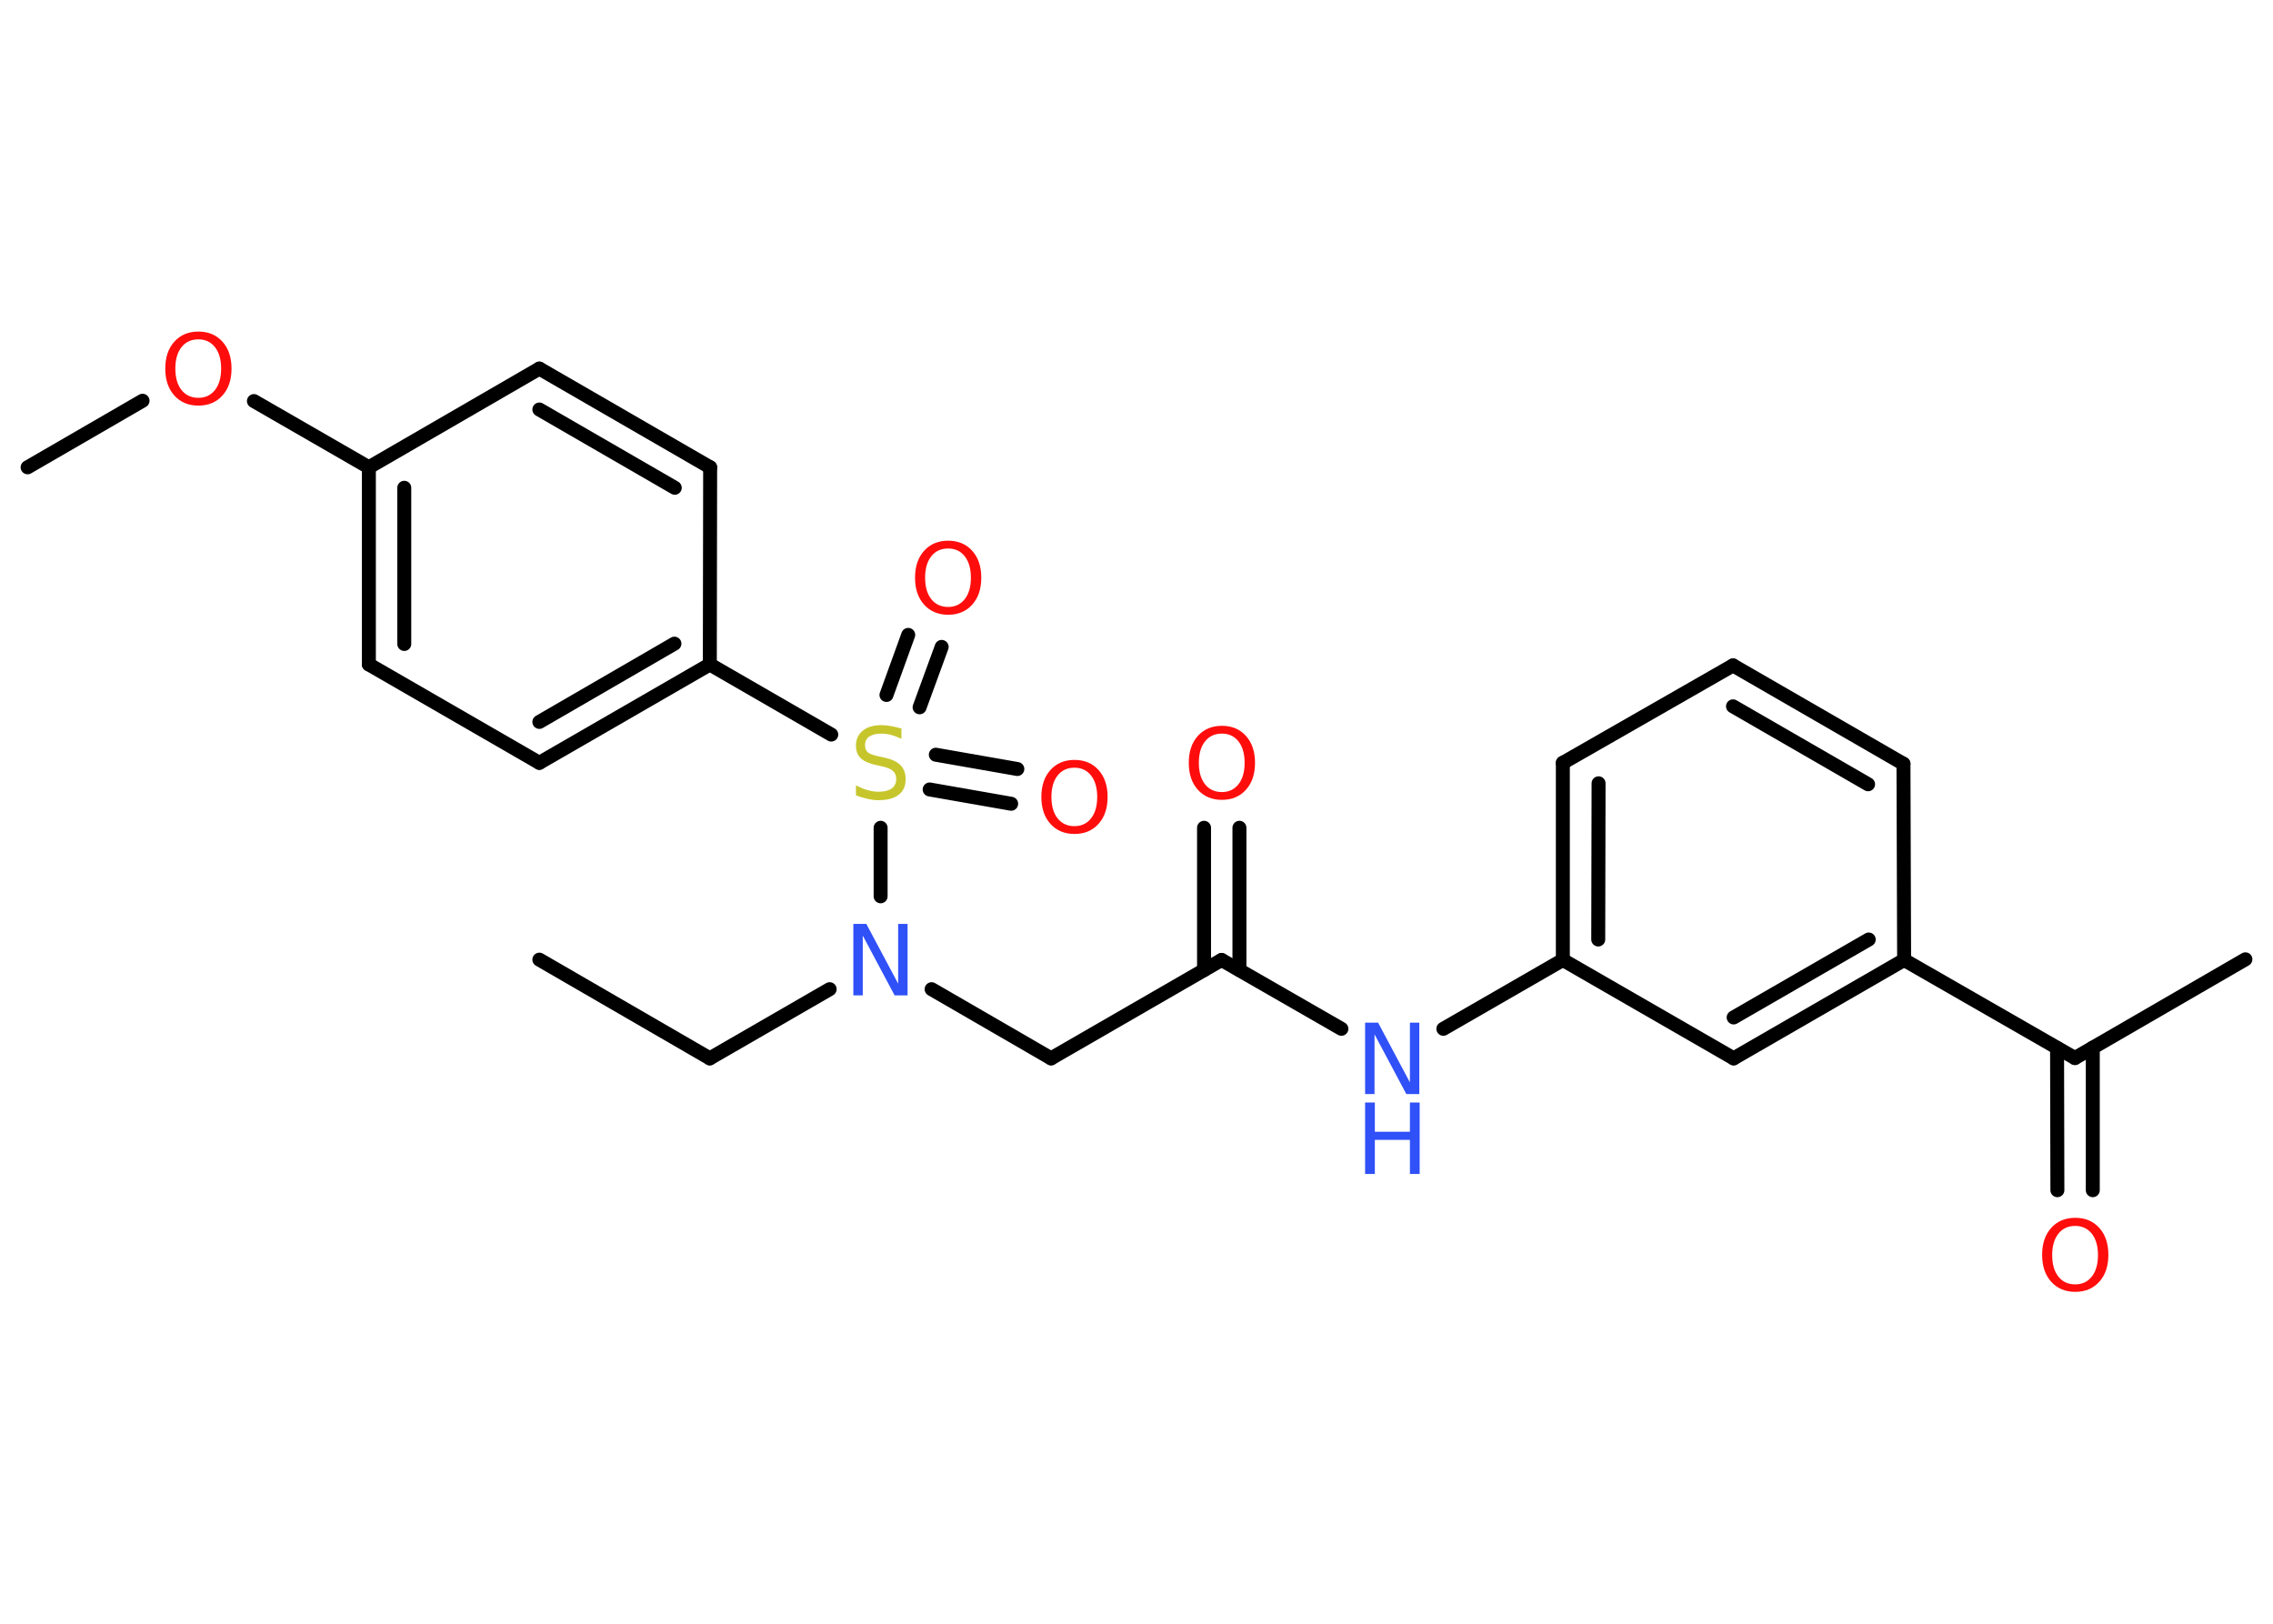 <?xml version='1.0' encoding='UTF-8'?>
<!DOCTYPE svg PUBLIC "-//W3C//DTD SVG 1.1//EN" "http://www.w3.org/Graphics/SVG/1.1/DTD/svg11.dtd">
<svg version='1.2' xmlns='http://www.w3.org/2000/svg' xmlns:xlink='http://www.w3.org/1999/xlink' width='70.0mm' height='50.0mm' viewBox='0 0 70.0 50.0'>
  <desc>Generated by the Chemistry Development Kit (http://github.com/cdk)</desc>
  <g stroke-linecap='round' stroke-linejoin='round' stroke='#000000' stroke-width='.43' fill='#FF0D0D'>
    <rect x='.0' y='.0' width='70.0' height='50.0' fill='#FFFFFF' stroke='none'/>
    <g id='mol1' class='mol'>
      <line id='mol1bnd1' class='bond' x1='16.61' y1='29.55' x2='21.86' y2='32.59'/>
      <line id='mol1bnd2' class='bond' x1='21.86' y1='32.59' x2='25.55' y2='30.46'/>
      <line id='mol1bnd3' class='bond' x1='28.69' y1='30.46' x2='32.37' y2='32.59'/>
      <line id='mol1bnd4' class='bond' x1='32.37' y1='32.59' x2='37.62' y2='29.56'/>
      <g id='mol1bnd5' class='bond'>
        <line x1='37.08' y1='29.87' x2='37.08' y2='25.49'/>
        <line x1='38.17' y1='29.87' x2='38.17' y2='25.49'/>
      </g>
      <line id='mol1bnd6' class='bond' x1='37.62' y1='29.56' x2='41.31' y2='31.68'/>
      <line id='mol1bnd7' class='bond' x1='44.45' y1='31.68' x2='48.13' y2='29.56'/>
      <g id='mol1bnd8' class='bond'>
        <line x1='48.13' y1='23.49' x2='48.13' y2='29.56'/>
        <line x1='49.23' y1='24.12' x2='49.22' y2='28.93'/>
      </g>
      <line id='mol1bnd9' class='bond' x1='48.13' y1='23.49' x2='53.37' y2='20.49'/>
      <g id='mol1bnd10' class='bond'>
        <line x1='58.62' y1='23.52' x2='53.37' y2='20.49'/>
        <line x1='57.53' y1='24.15' x2='53.37' y2='21.75'/>
      </g>
      <line id='mol1bnd11' class='bond' x1='58.62' y1='23.52' x2='58.64' y2='29.56'/>
      <line id='mol1bnd12' class='bond' x1='58.64' y1='29.56' x2='63.9' y2='32.58'/>
      <line id='mol1bnd13' class='bond' x1='63.9' y1='32.58' x2='69.15' y2='29.54'/>
      <g id='mol1bnd14' class='bond'>
        <line x1='64.45' y1='32.26' x2='64.45' y2='36.65'/>
        <line x1='63.35' y1='32.27' x2='63.36' y2='36.65'/>
      </g>
      <g id='mol1bnd15' class='bond'>
        <line x1='53.39' y1='32.59' x2='58.64' y2='29.56'/>
        <line x1='53.39' y1='31.33' x2='57.55' y2='28.93'/>
      </g>
      <line id='mol1bnd16' class='bond' x1='48.13' y1='29.56' x2='53.39' y2='32.59'/>
      <line id='mol1bnd17' class='bond' x1='27.12' y1='27.6' x2='27.12' y2='25.49'/>
      <g id='mol1bnd18' class='bond'>
        <line x1='28.82' y1='23.24' x2='31.33' y2='23.68'/>
        <line x1='28.63' y1='24.31' x2='31.14' y2='24.75'/>
      </g>
      <g id='mol1bnd19' class='bond'>
        <line x1='27.3' y1='21.4' x2='27.97' y2='19.55'/>
        <line x1='28.32' y1='21.78' x2='29.0' y2='19.92'/>
      </g>
      <line id='mol1bnd20' class='bond' x1='25.6' y1='22.62' x2='21.86' y2='20.46'/>
      <g id='mol1bnd21' class='bond'>
        <line x1='16.61' y1='23.49' x2='21.86' y2='20.46'/>
        <line x1='16.61' y1='22.23' x2='20.77' y2='19.82'/>
      </g>
      <line id='mol1bnd22' class='bond' x1='16.61' y1='23.49' x2='11.36' y2='20.46'/>
      <g id='mol1bnd23' class='bond'>
        <line x1='11.36' y1='14.39' x2='11.36' y2='20.46'/>
        <line x1='12.45' y1='15.02' x2='12.45' y2='19.83'/>
      </g>
      <line id='mol1bnd24' class='bond' x1='11.36' y1='14.39' x2='7.82' y2='12.35'/>
      <line id='mol1bnd25' class='bond' x1='4.39' y1='12.34' x2='.85' y2='14.39'/>
      <line id='mol1bnd26' class='bond' x1='11.36' y1='14.39' x2='16.61' y2='11.35'/>
      <g id='mol1bnd27' class='bond'>
        <line x1='21.87' y1='14.39' x2='16.61' y2='11.35'/>
        <line x1='20.78' y1='15.02' x2='16.61' y2='12.61'/>
      </g>
      <line id='mol1bnd28' class='bond' x1='21.86' y1='20.46' x2='21.87' y2='14.39'/>
      <path id='mol1atm3' class='atom' d='M26.28 28.45h.4l.98 1.84v-1.84h.29v2.2h-.4l-.98 -1.84v1.84h-.29v-2.2z' stroke='none' fill='#3050F8'/>
      <path id='mol1atm6' class='atom' d='M37.63 22.59q-.33 .0 -.52 .24q-.19 .24 -.19 .66q.0 .42 .19 .66q.19 .24 .52 .24q.32 .0 .51 -.24q.19 -.24 .19 -.66q.0 -.42 -.19 -.66q-.19 -.24 -.51 -.24zM37.63 22.35q.46 .0 .74 .31q.28 .31 .28 .83q.0 .52 -.28 .83q-.28 .31 -.74 .31q-.46 .0 -.74 -.31q-.28 -.31 -.28 -.83q.0 -.52 .28 -.83q.28 -.31 .74 -.31z' stroke='none'/>
      <g id='mol1atm7' class='atom'>
        <path d='M42.04 31.49h.4l.98 1.84v-1.84h.29v2.2h-.4l-.98 -1.84v1.84h-.29v-2.2z' stroke='none' fill='#3050F8'/>
        <path d='M42.04 33.95h.3v.9h1.08v-.9h.3v2.2h-.3v-1.05h-1.08v1.05h-.3v-2.2z' stroke='none' fill='#3050F8'/>
      </g>
      <path id='mol1atm15' class='atom' d='M63.91 37.75q-.33 .0 -.52 .24q-.19 .24 -.19 .66q.0 .42 .19 .66q.19 .24 .52 .24q.32 .0 .51 -.24q.19 -.24 .19 -.66q.0 -.42 -.19 -.66q-.19 -.24 -.51 -.24zM63.91 37.5q.46 .0 .74 .31q.28 .31 .28 .83q.0 .52 -.28 .83q-.28 .31 -.74 .31q-.46 .0 -.74 -.31q-.28 -.31 -.28 -.83q.0 -.52 .28 -.83q.28 -.31 .74 -.31z' stroke='none'/>
      <path id='mol1atm17' class='atom' d='M27.76 22.46v.29q-.17 -.08 -.32 -.12q-.15 -.04 -.29 -.04q-.24 .0 -.38 .09q-.13 .09 -.13 .27q.0 .15 .09 .22q.09 .07 .33 .12l.18 .04q.33 .07 .49 .23q.16 .16 .16 .43q.0 .32 -.21 .48q-.21 .17 -.63 .17q-.16 .0 -.33 -.04q-.18 -.04 -.36 -.11v-.31q.18 .1 .36 .15q.17 .05 .34 .05q.26 .0 .4 -.1q.14 -.1 .14 -.29q.0 -.16 -.1 -.25q-.1 -.09 -.33 -.14l-.18 -.04q-.33 -.07 -.48 -.21q-.15 -.14 -.15 -.39q.0 -.29 .21 -.46q.21 -.17 .57 -.17q.15 .0 .31 .03q.16 .03 .33 .08z' stroke='none' fill='#C6C62C'/>
      <path id='mol1atm18' class='atom' d='M33.09 23.64q-.33 .0 -.52 .24q-.19 .24 -.19 .66q.0 .42 .19 .66q.19 .24 .52 .24q.32 .0 .51 -.24q.19 -.24 .19 -.66q.0 -.42 -.19 -.66q-.19 -.24 -.51 -.24zM33.09 23.4q.46 .0 .74 .31q.28 .31 .28 .83q.0 .52 -.28 .83q-.28 .31 -.74 .31q-.46 .0 -.74 -.31q-.28 -.31 -.28 -.83q.0 -.52 .28 -.83q.28 -.31 .74 -.31z' stroke='none'/>
      <path id='mol1atm19' class='atom' d='M29.2 16.89q-.33 .0 -.52 .24q-.19 .24 -.19 .66q.0 .42 .19 .66q.19 .24 .52 .24q.32 .0 .51 -.24q.19 -.24 .19 -.66q.0 -.42 -.19 -.66q-.19 -.24 -.51 -.24zM29.2 16.65q.46 .0 .74 .31q.28 .31 .28 .83q.0 .52 -.28 .83q-.28 .31 -.74 .31q-.46 .0 -.74 -.31q-.28 -.31 -.28 -.83q.0 -.52 .28 -.83q.28 -.31 .74 -.31z' stroke='none'/>
      <path id='mol1atm24' class='atom' d='M6.11 10.45q-.33 .0 -.52 .24q-.19 .24 -.19 .66q.0 .42 .19 .66q.19 .24 .52 .24q.32 .0 .51 -.24q.19 -.24 .19 -.66q.0 -.42 -.19 -.66q-.19 -.24 -.51 -.24zM6.11 10.21q.46 .0 .74 .31q.28 .31 .28 .83q.0 .52 -.28 .83q-.28 .31 -.74 .31q-.46 .0 -.74 -.31q-.28 -.31 -.28 -.83q.0 -.52 .28 -.83q.28 -.31 .74 -.31z' stroke='none'/>
    </g>
  </g>
</svg>
